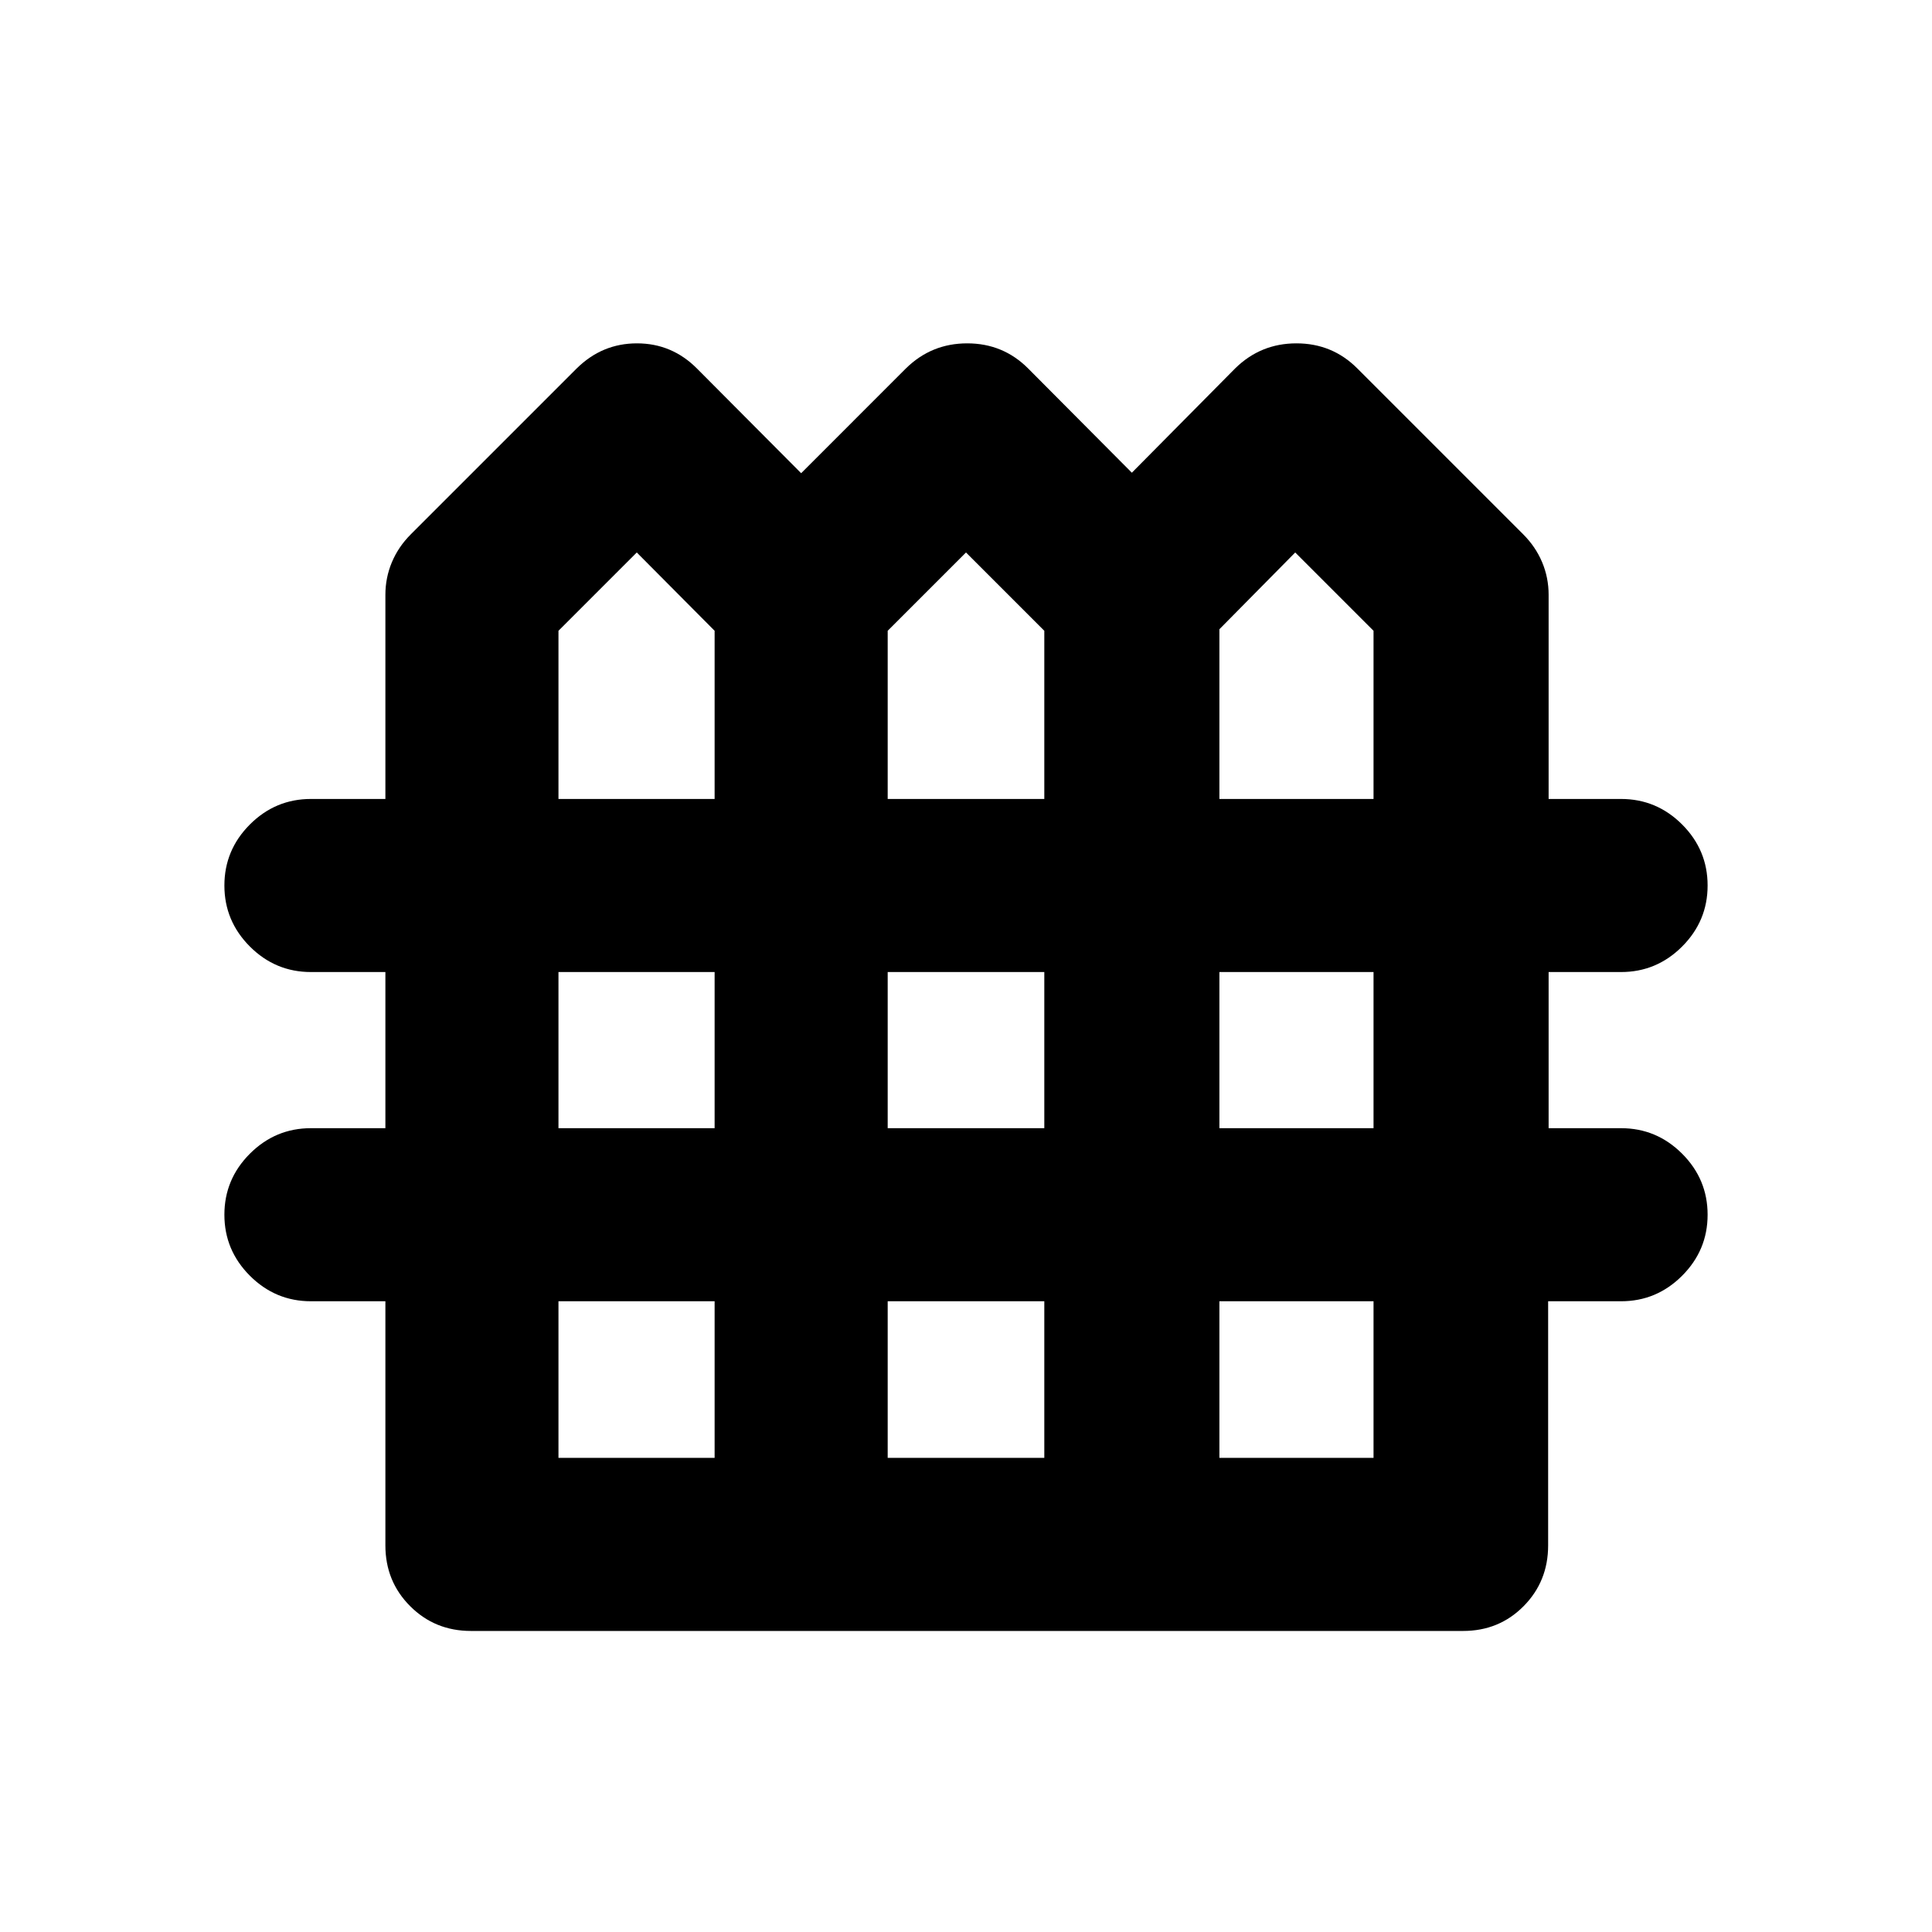 <svg xmlns="http://www.w3.org/2000/svg" height="24" viewBox="0 -960 960 960" width="24"><path d="M234-149.59q-17.88 0-30.19-12.31-12.31-12.31-12.31-30.19v-121.32h-37q-17.65 0-30.33-12.68-12.67-12.67-12.67-30.32 0-17.66 12.67-30.33 12.68-12.67 30.33-12.67h37V-477h-37q-17.65 0-30.33-12.67Q111.5-502.35 111.5-520t12.67-30.33Q136.85-563 154.5-563h37v-101.46q0-8.5 3.23-16.19 3.23-7.69 9.44-13.89l82.42-82.42q12.61-12.43 29.91-12.43t29.74 12.43l51.85 52.09 52.08-52.09q12.64-12.43 30.43-12.43t30.23 12.43l51.58 51.85 51.35-51.85q12.64-12.43 30.43-12.43t30.22 12.43l82.42 82.42q6.21 6.2 9.44 13.89 3.23 7.69 3.23 16.19V-563h36q17.65 0 30.33 12.67Q848.5-537.65 848.5-520t-12.67 30.33Q823.15-477 805.5-477h-36v77.59h36q17.65 0 30.33 12.67 12.67 12.67 12.67 30.33 0 17.65-12.67 30.32-12.68 12.68-30.33 12.68h-36.24v121.32q0 17.88-12.19 30.19-12.19 12.31-30.07 12.31H234ZM277.5-563h77.59v-83.57l-38.68-38.91-38.91 38.91V-563Zm163.59 0h77.82v-83.57L480-685.48l-38.91 38.91V-563Zm164.82 0h76.59v-83.57l-38.91-38.91-37.68 38.15V-563ZM277.5-399.41h77.59V-477H277.5v77.59Zm163.59 0h77.82V-477h-77.82v77.59Zm164.82 0h76.59V-477h-76.59v77.59ZM277.5-235.59h77.59v-77.82H277.5v77.82Zm163.59 0h77.82v-77.82h-77.82v77.82Zm164.82 0h76.59v-77.82h-76.59v77.82Z"/></svg>